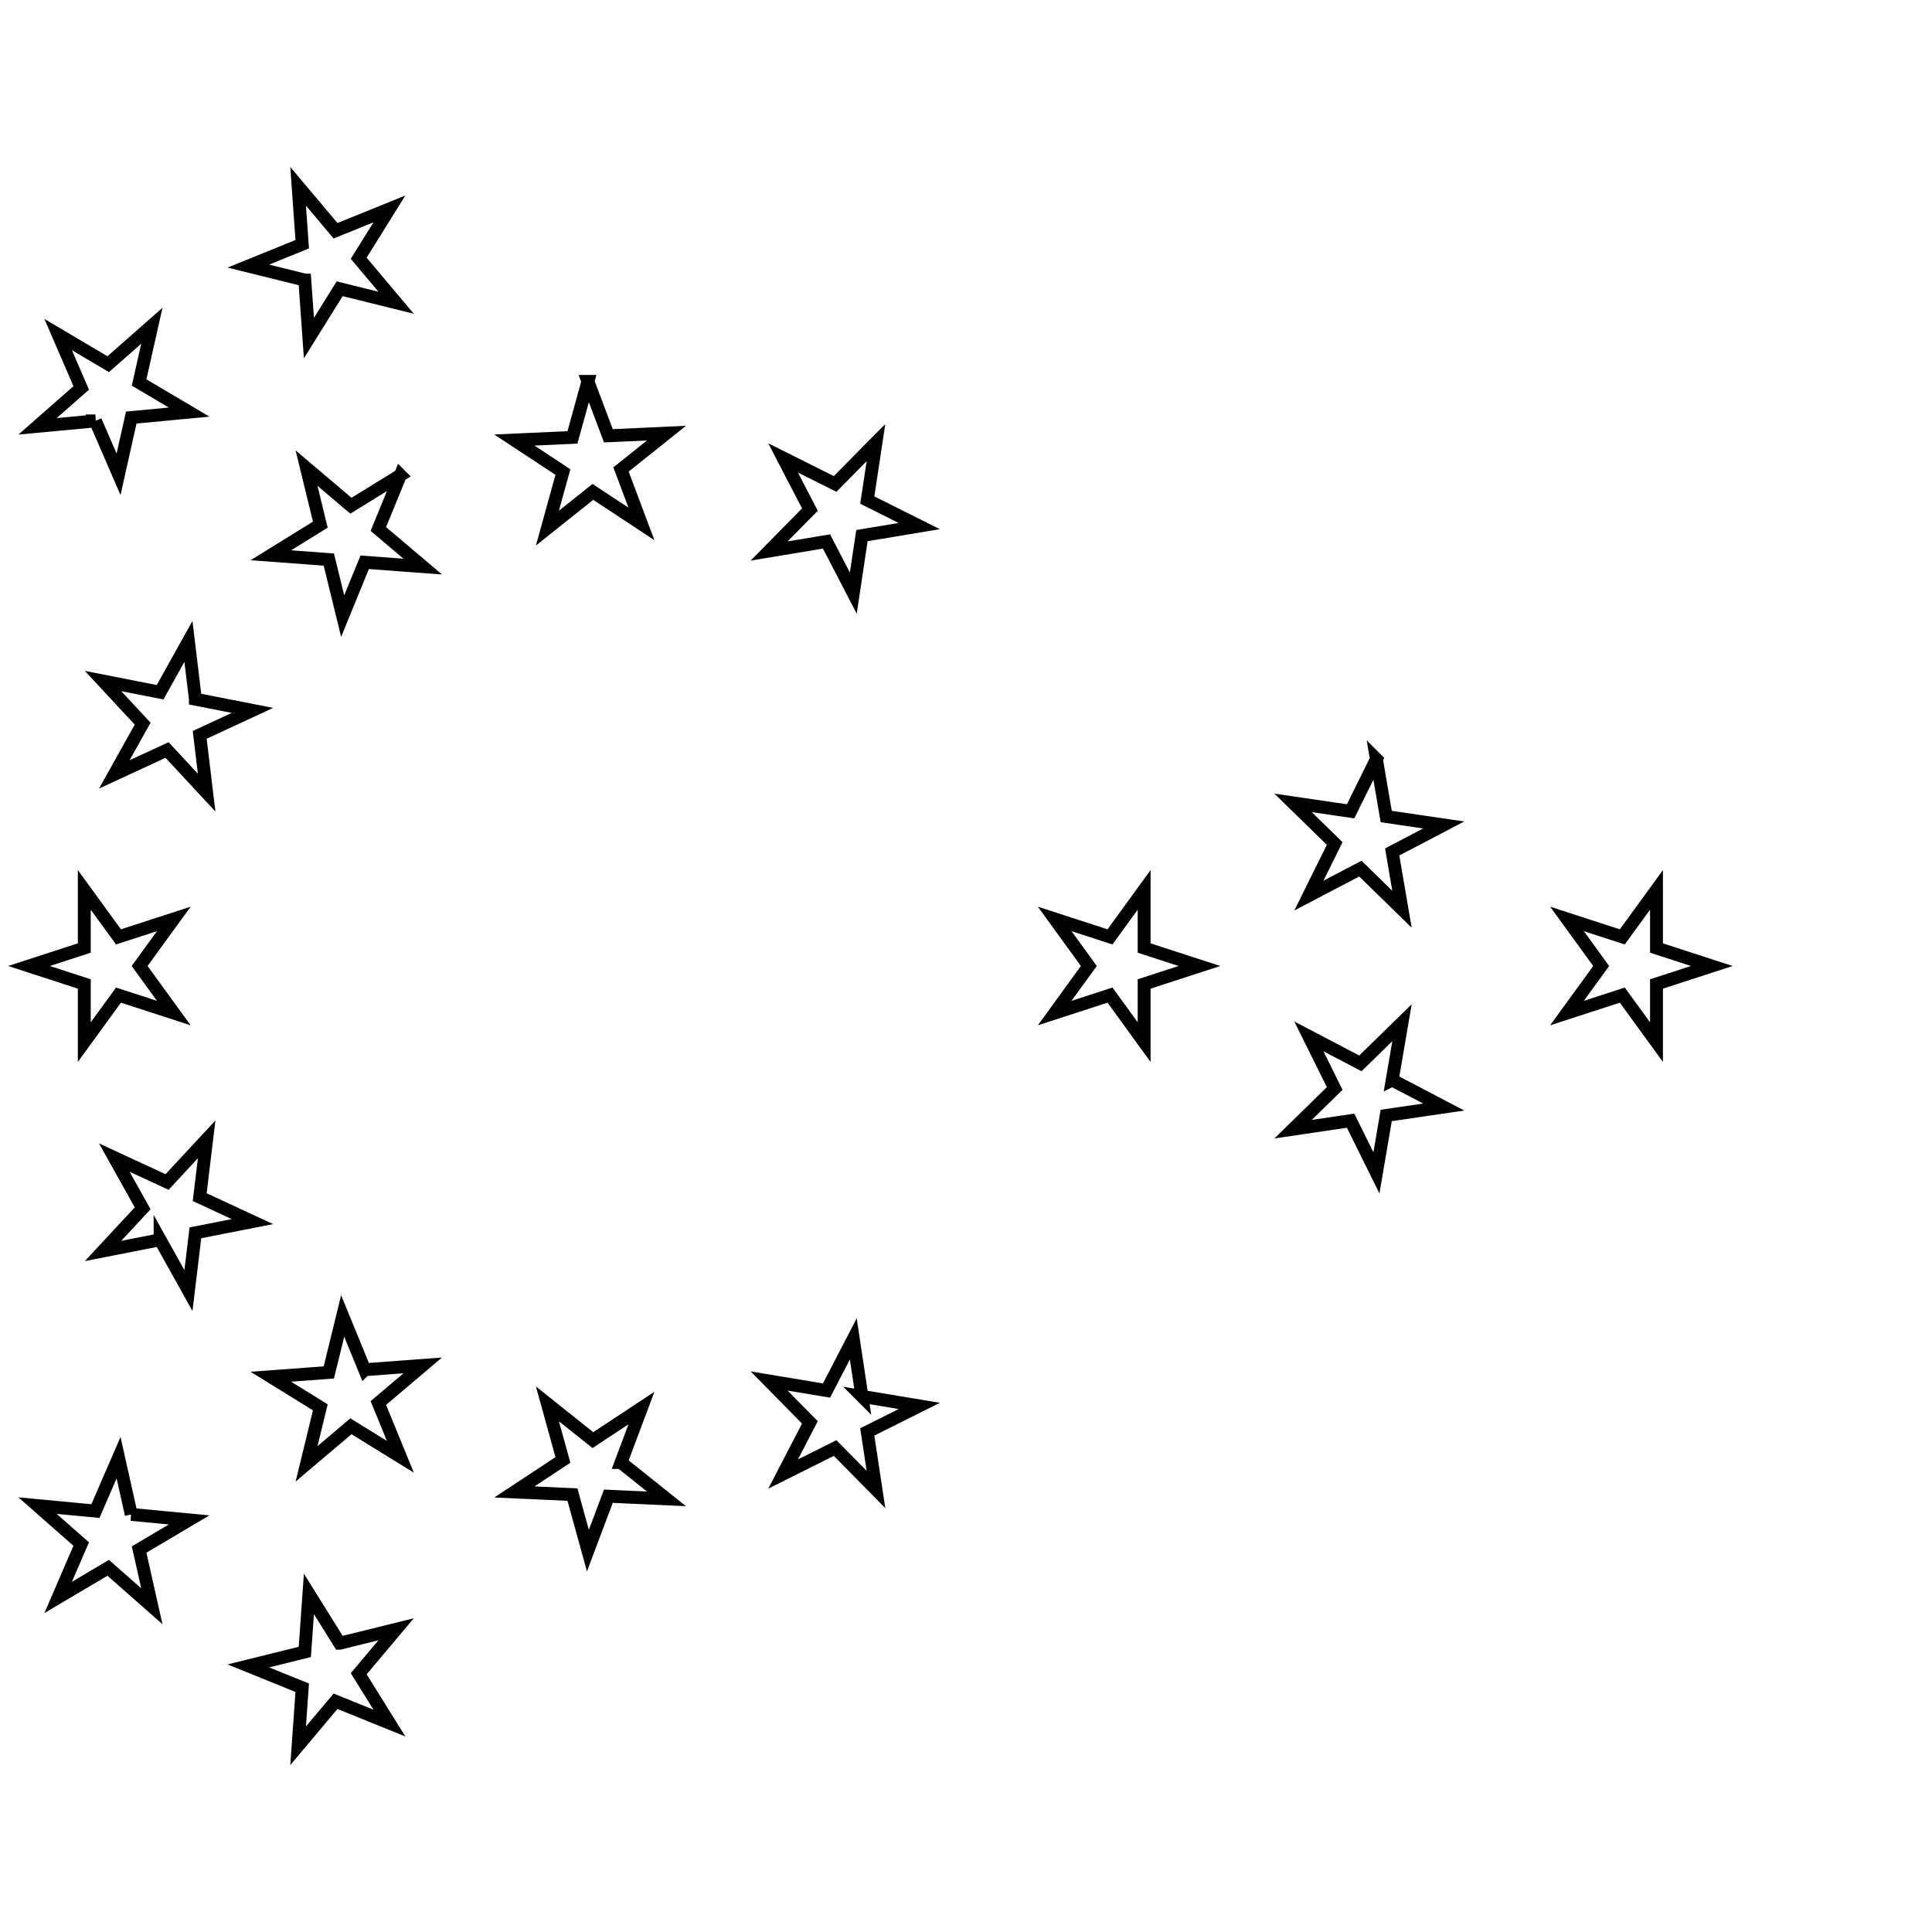 <svg xmlns="http://www.w3.org/2000/svg" width="300" height="300" viewBox="0 0 300 300"><path fill="none" stroke="#000" stroke-miterlimit="10" stroke-width="2" d="M257.22 152.79l8.59-2.79-8.59-2.79v-9.03l-5.31 7.3-8.59-2.79 5.31 7.31-5.31 7.31 8.59-2.79 5.31 7.3v-9.03zM177.66 147.21v-9.03l-5.3 7.3-8.59-2.79 5.3 7.31-5.3 7.31 8.59-2.79 5.3 7.3v-9.03l8.59-2.79-8.59-2.79zM213.73 117.88l-4.01 8.1-8.93-1.31 6.46 6.31-4.01 8.09 8-4.19 6.46 6.31-1.52-8.9 8-4.19-8.93-1.31-1.52-8.91zM216.18 167.71l1.52-8.9-6.46 6.31-8-4.19 4.01 8.09-6.46 6.32 8.93-1.32 4.01 8.1 1.52-8.91 8.93-1.31-8-4.19zM133.84 216.83l-1.34-8.93-4.16 8.02-8.91-1.48 6.33 6.43-4.16 8.02 8.08-4.04 6.34 6.43-1.35-8.93 8.08-4.04-8.91-1.48zM96.43 227.1l3.17-8.45-7.54 4.97-7.06-5.63 2.41 8.71-7.54 4.97 9.02.41 2.4 8.7 3.18-8.45 9.02.41-7.06-5.64zM56.63 212.69l-3.42-8.35-2.15 8.77-9 .67 7.68 4.75-2.14 8.78 6.89-5.84 7.68 4.74-3.42-8.35 6.89-5.84-9.01.67zM52.74 255.16l-4.77-7.66-.64 9.01-8.77 2.17 8.37 3.39-.64 9.01 5.81-6.91 8.37 3.39-4.77-7.66 5.81-6.91-8.77 2.17zM20.38 235.16l-1.97-8.81-3.59 8.29-8.99-.85 6.78 5.97-3.58 8.29 7.77-4.6 6.78 5.97-1.98-8.81 7.77-4.6-8.99-.85zM24.86 192.51l4.4 7.89 1.08-8.97 8.86-1.74-8.19-3.8 1.08-8.97-6.15 6.62-8.19-3.79 4.4 7.88-6.15 6.62 8.86-1.74zM13.09 161.82l5.31-7.3 8.59 2.79-5.31-7.31 5.31-7.31-8.59 2.79-5.31-7.3v9.03L4.5 150l8.59 2.79v9.03zM136.02 68.72l-6.34 6.43-8.08-4.04 4.16 8.02-6.33 6.43 8.91-1.48 4.16 8.02 1.34-8.93 8.91-1.48-8.08-4.04 1.35-8.93zM91.29 59.22l-2.4 8.7-9.02.41 7.54 4.97L85 82.01l7.06-5.63 7.54 4.97-3.17-8.45 7.06-5.64-9.02.41-3.18-8.45zM62.17 73.79l-7.68 4.74-6.89-5.84 2.14 8.78-7.68 4.75 9 .67 2.15 8.78 3.42-8.36 9.01.67-6.89-5.84 3.42-8.35zM47.33 43.49l.64 9.01 4.77-7.66 8.77 2.17-5.81-6.91 4.77-7.66-8.37 3.39-5.81-6.91.64 9-8.37 3.4 8.77 2.17zM14.82 65.36l3.59 8.29 1.97-8.81 8.99-.85-7.77-4.6 1.98-8.81-6.78 5.97-7.77-4.6 3.58 8.29-6.78 5.96 8.99-.84zM30.34 108.57l-1.08-8.97-4.4 7.89-8.86-1.74 6.15 6.62-4.4 7.88 8.19-3.79 6.15 6.62-1.08-8.97 8.19-3.8-8.86-1.74z"/></svg>